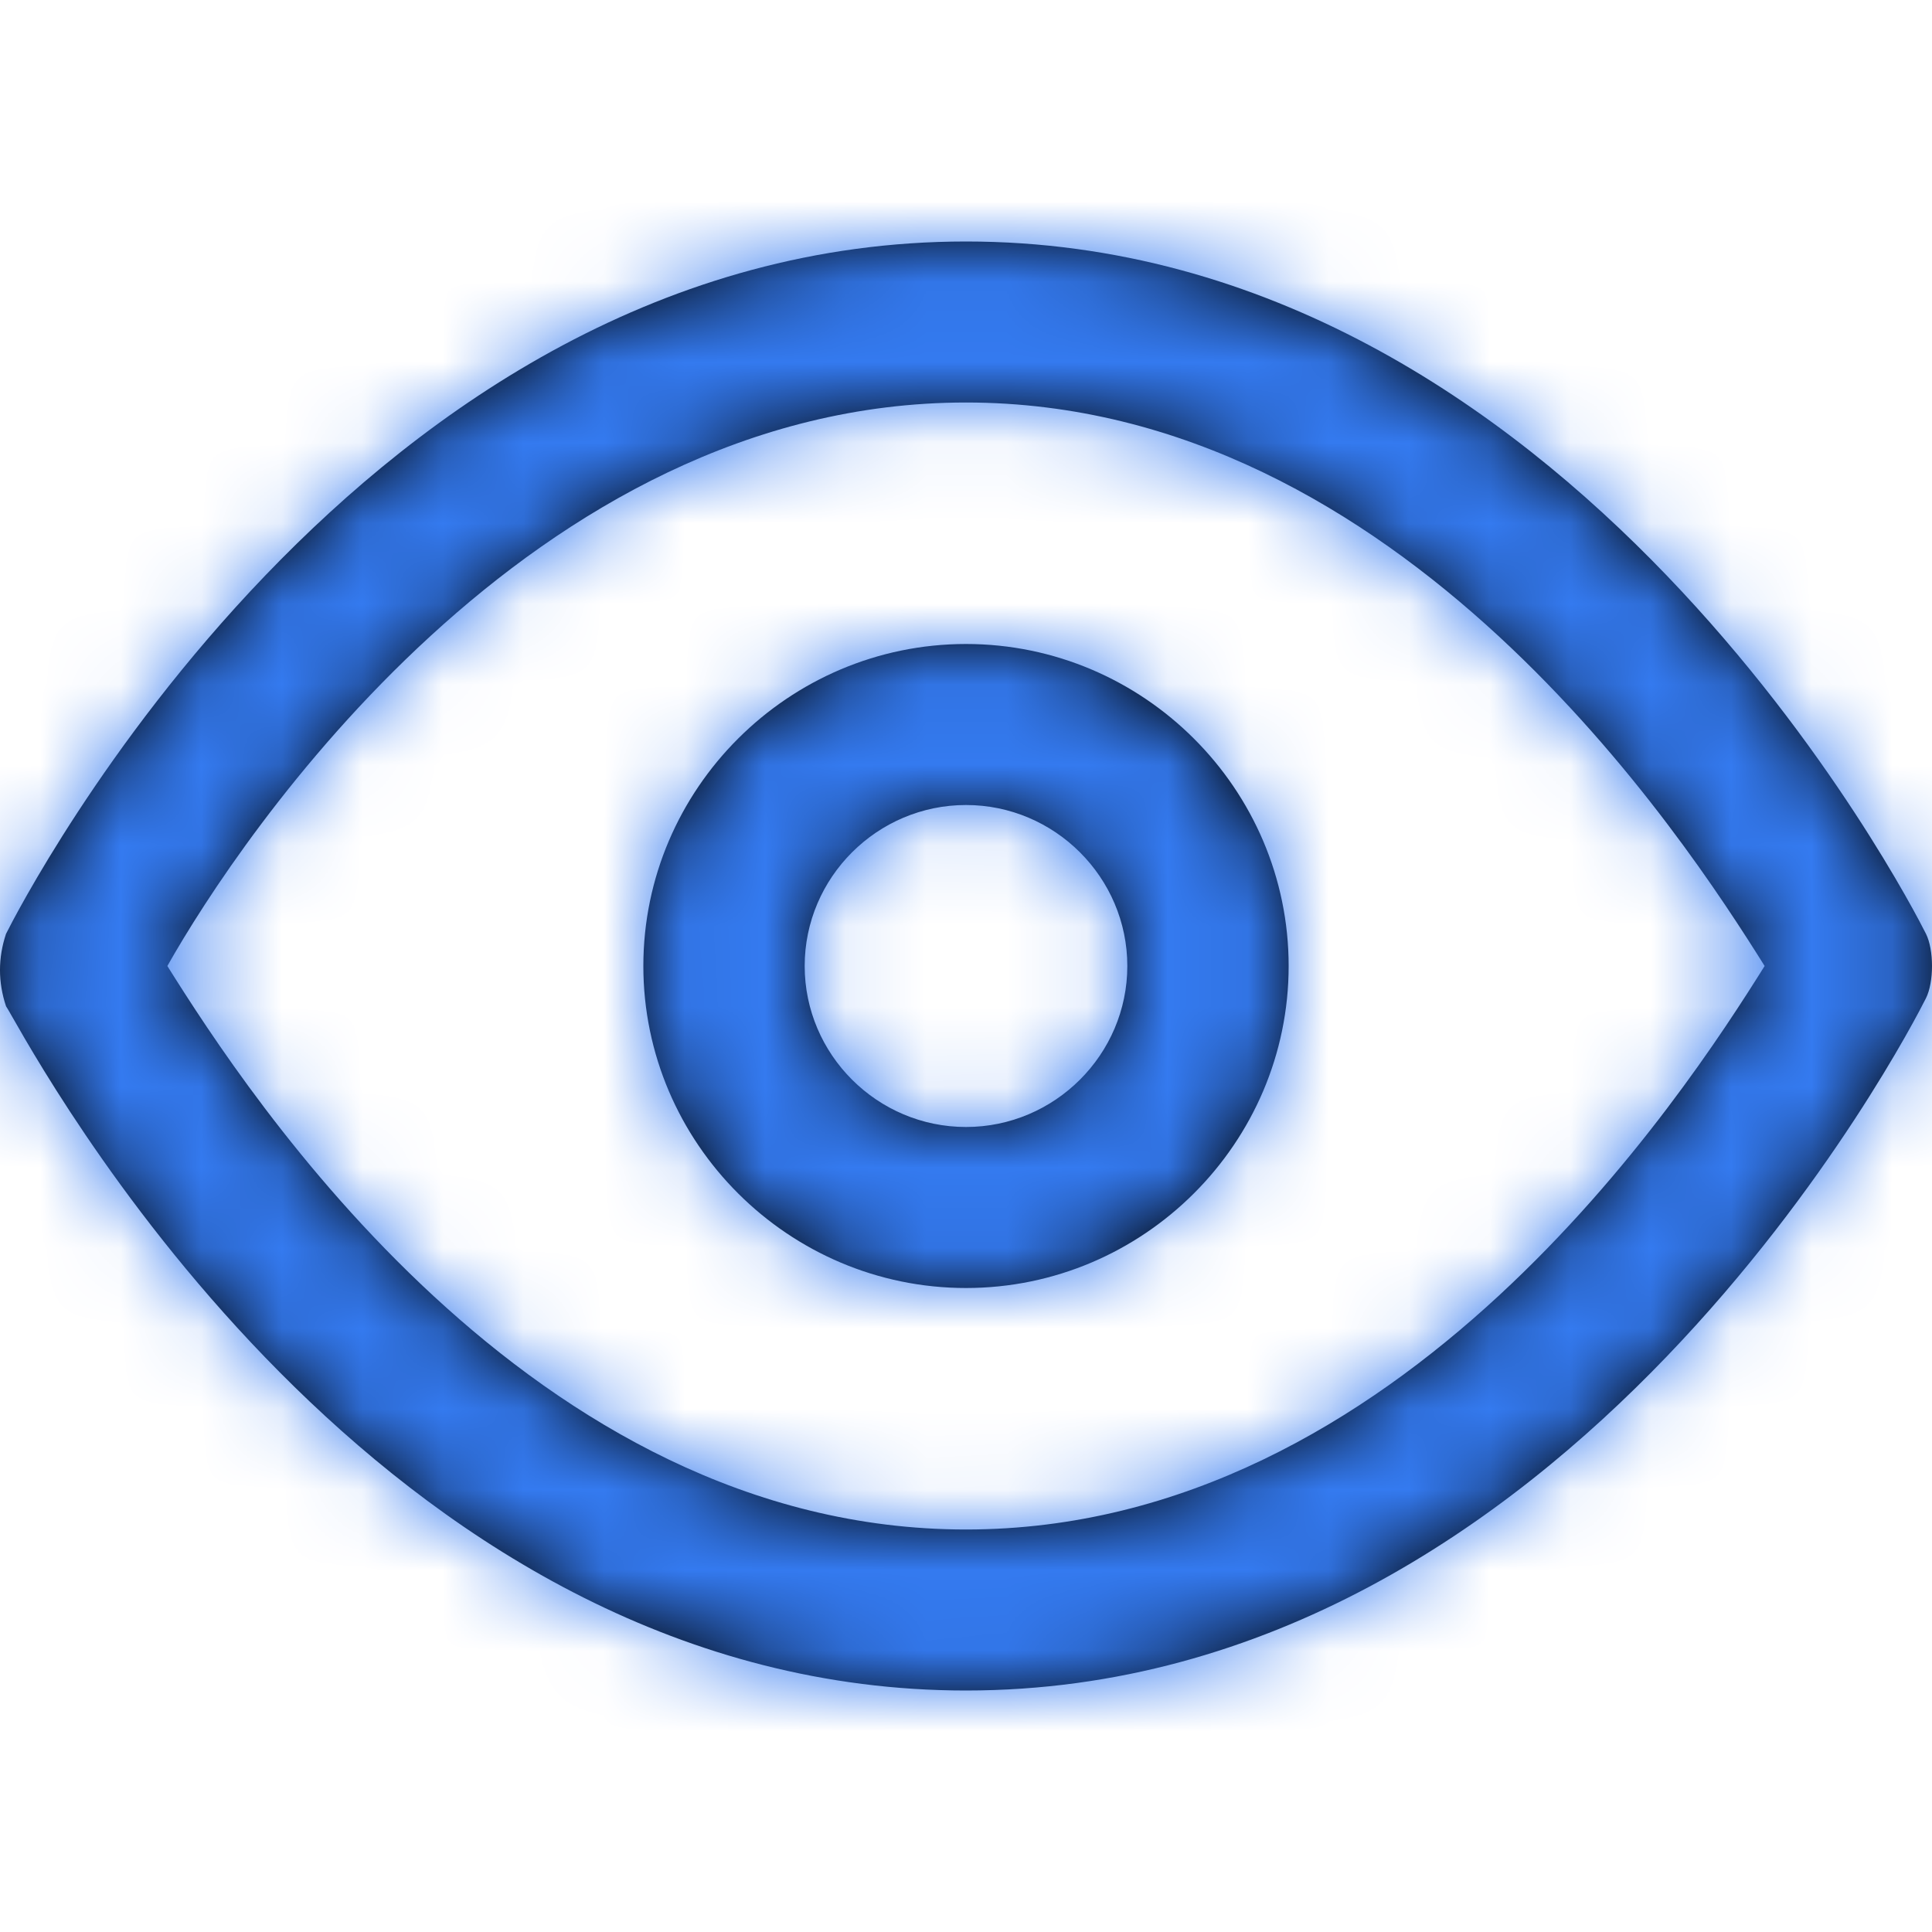 <svg width="24" height="24" viewBox="0 0 24 24" fill="none" xmlns="http://www.w3.org/2000/svg">
<path fill-rule="evenodd" clip-rule="evenodd" d="M12 3C19.516 3 23.724 11.2 23.925 11.6C24.025 11.8 24.025 12.2 23.925 12.4C23.724 12.8 19.516 21 12 21C4.926 21 0.781 13.735 0.152 12.631C0.113 12.562 0.087 12.518 0.075 12.5C-0.025 12.2 -0.025 11.9 0.075 11.6C0.276 11.2 4.484 3 12 3ZM2.079 12C3.081 13.6 6.589 19 12 19C17.411 19 20.919 13.6 21.921 12C20.919 10.4 17.411 5 12 5C6.589 5 2.981 10.4 2.079 12ZM12 8C9.795 8 7.992 9.8 7.992 12C7.992 14.2 9.795 16 12 16C14.205 16 16.008 14.2 16.008 12C16.008 9.8 14.205 8 12 8ZM9.996 12C9.996 13.1 10.898 14 12 14C13.102 14 14.004 13.1 14.004 12C14.004 10.9 13.102 10 12 10C10.898 10 9.996 10.9 9.996 12Z" fill="black"/>
<mask id="mask0" mask-type="alpha" maskUnits="userSpaceOnUse" x="0" y="3" width="24" height="18">
<path fill-rule="evenodd" clip-rule="evenodd" d="M12 3C19.516 3 23.724 11.2 23.925 11.6C24.025 11.8 24.025 12.2 23.925 12.4C23.724 12.8 19.516 21 12 21C4.926 21 0.781 13.735 0.152 12.631C0.113 12.562 0.087 12.518 0.075 12.5C-0.025 12.2 -0.025 11.9 0.075 11.6C0.276 11.2 4.484 3 12 3ZM2.079 12C3.081 13.6 6.589 19 12 19C17.411 19 20.919 13.6 21.921 12C20.919 10.4 17.411 5 12 5C6.589 5 2.981 10.4 2.079 12ZM12 8C9.795 8 7.992 9.8 7.992 12C7.992 14.2 9.795 16 12 16C14.205 16 16.008 14.2 16.008 12C16.008 9.8 14.205 8 12 8ZM9.996 12C9.996 13.1 10.898 14 12 14C13.102 14 14.004 13.1 14.004 12C14.004 10.9 13.102 10 12 10C10.898 10 9.996 10.9 9.996 12Z" fill="white"/>
</mask>
<g mask="url(#mask0)">
<rect width="24" height="24" fill="#347AF0"/>
</g>
</svg>
